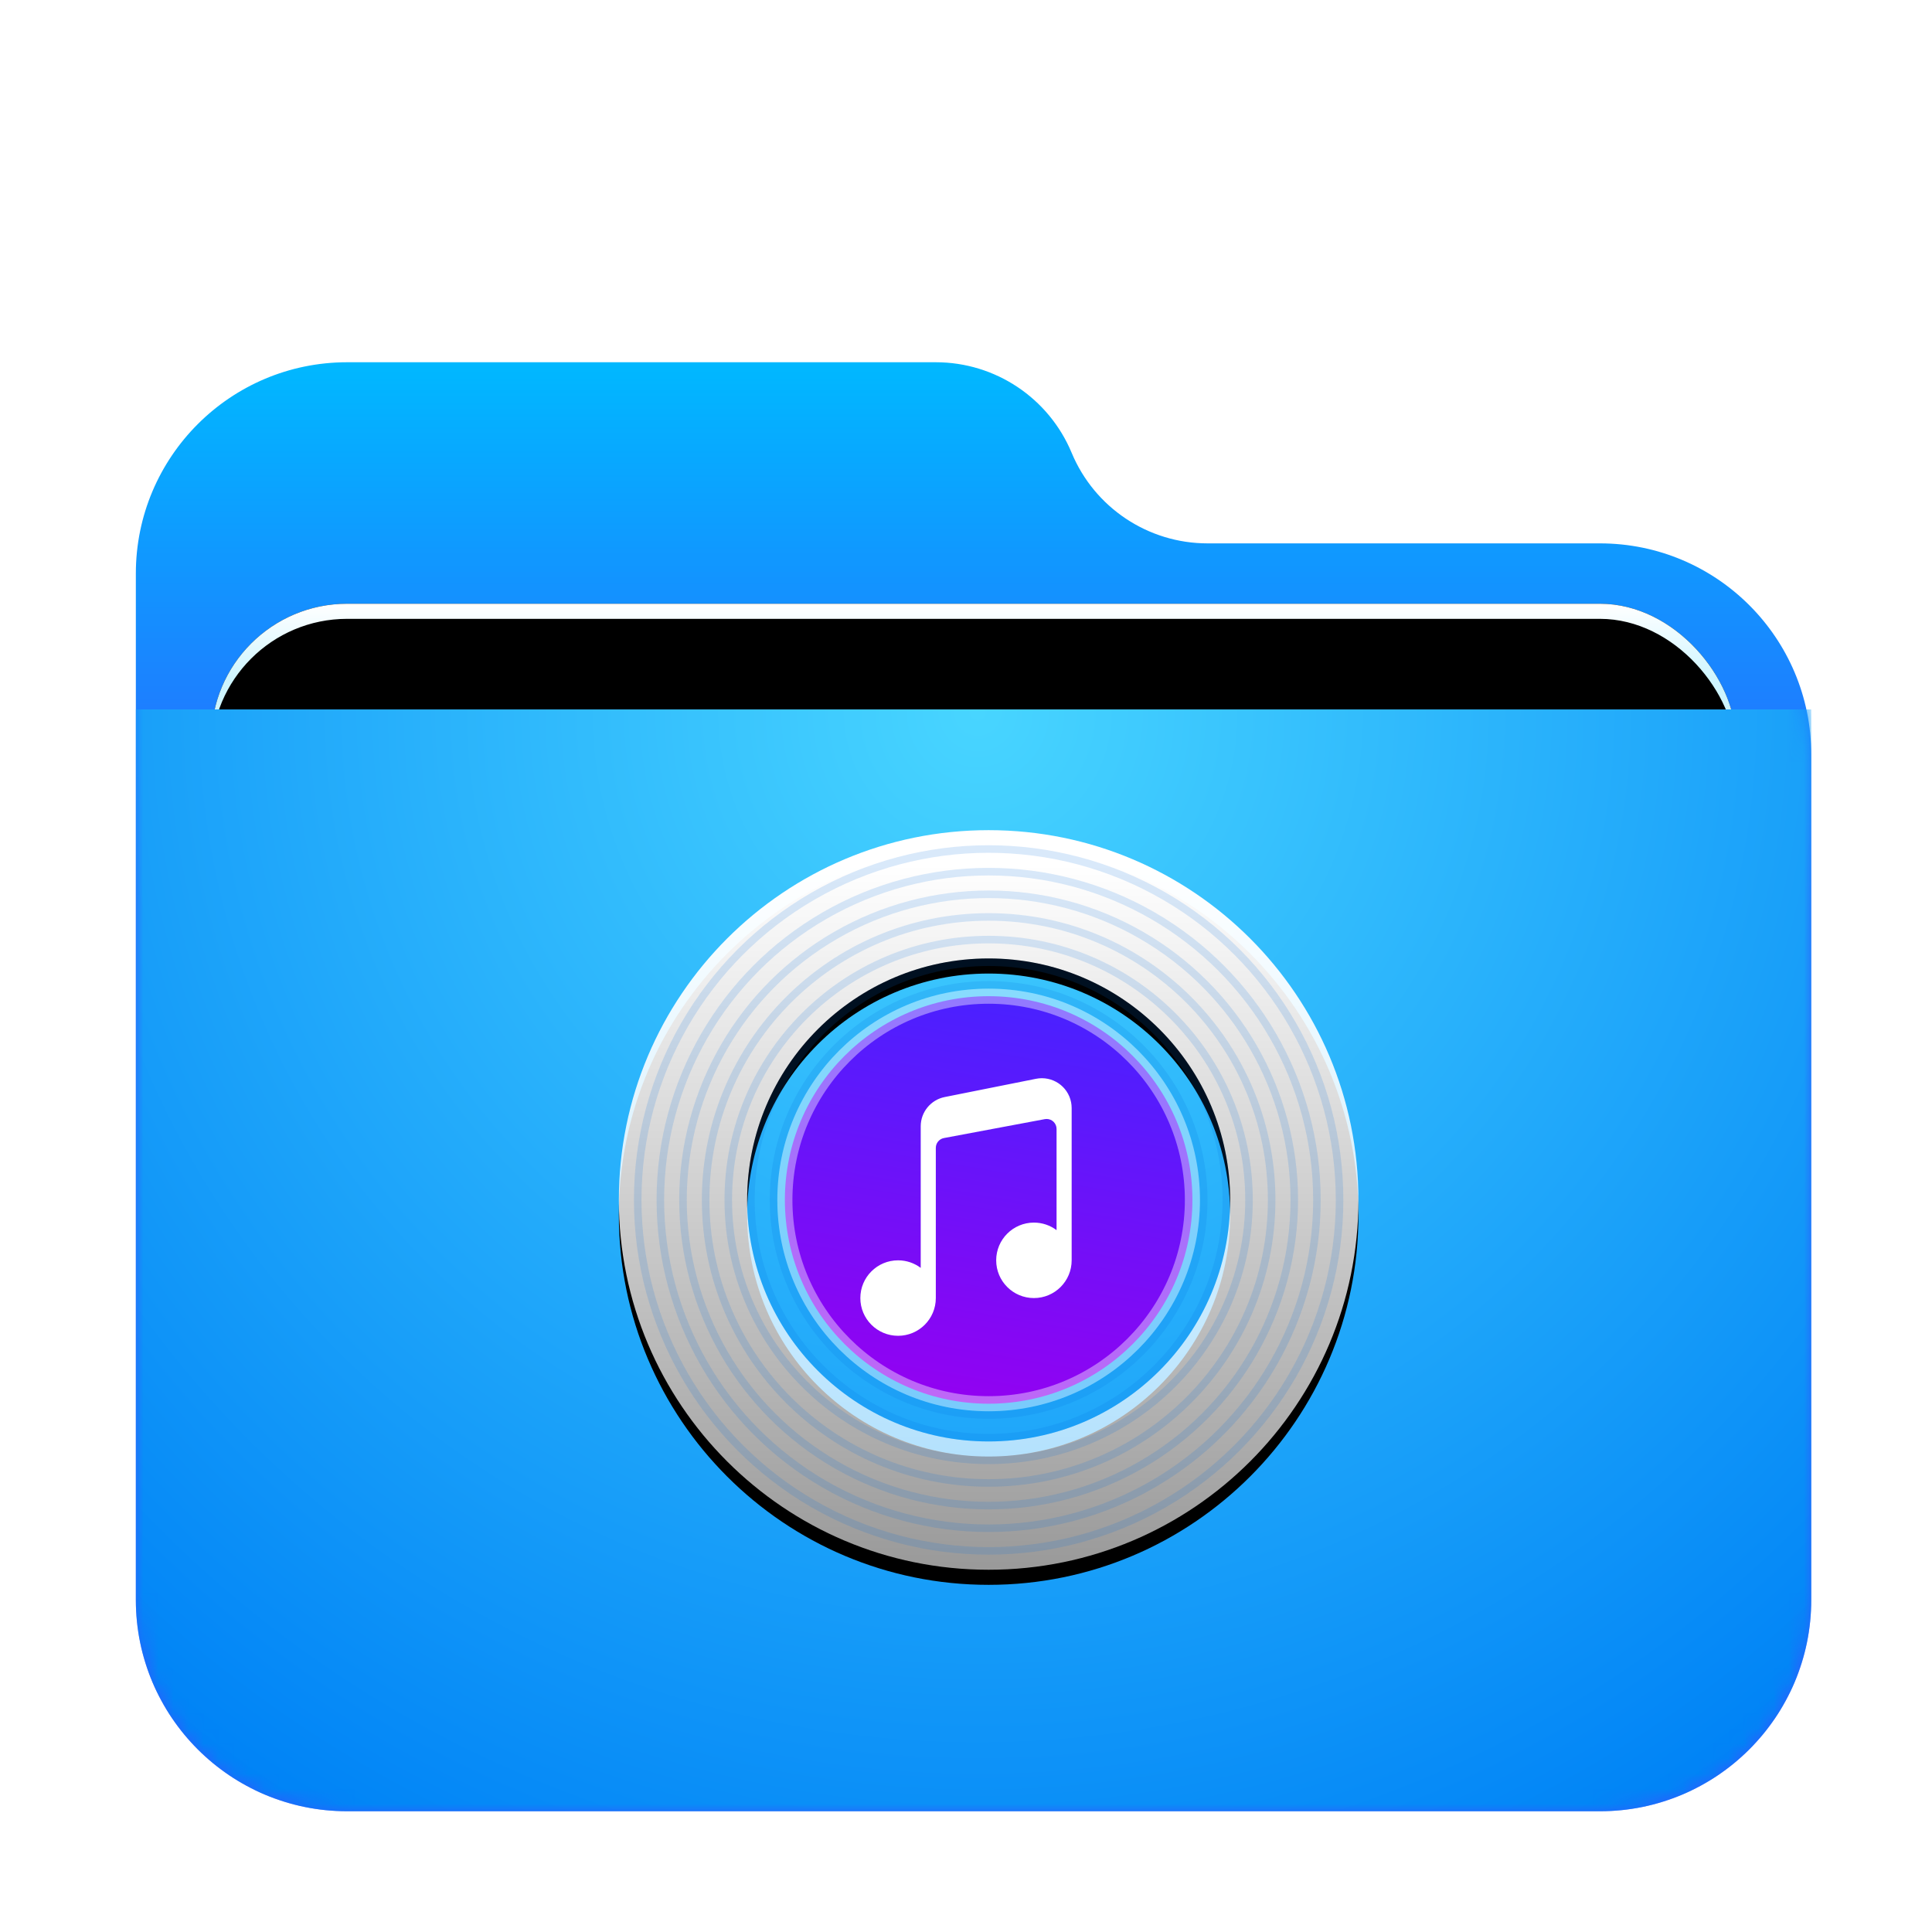 <svg xmlns="http://www.w3.org/2000/svg" xmlns:xlink="http://www.w3.org/1999/xlink" width="128" height="128" viewBox="0 0 128 128">
  <defs>
    <filter id="folder-music-128px-a" width="128.8%" height="133.3%" x="-14.4%" y="-16.7%" filterUnits="objectBoundingBox">
      <feOffset dy="2" in="SourceAlpha" result="shadowOffsetOuter1"/>
      <feGaussianBlur in="shadowOffsetOuter1" result="shadowBlurOuter1" stdDeviation="3"/>
      <feComposite in="shadowBlurOuter1" in2="SourceAlpha" operator="out" result="shadowBlurOuter1"/>
      <feColorMatrix in="shadowBlurOuter1" result="shadowMatrixOuter1" values="0 0 0 0 0   0 0 0 0 0   0 0 0 0 0  0 0 0 0.2 0"/>
      <feMerge>
        <feMergeNode in="shadowMatrixOuter1"/>
        <feMergeNode in="SourceGraphic"/>
      </feMerge>
    </filter>
    <linearGradient id="folder-music-128px-c" x1="50%" x2="50%" y1="0%" y2="37.968%">
      <stop offset="0%" stop-color="#00B8FF"/>
      <stop offset="100%" stop-color="#2E5DFF"/>
    </linearGradient>
    <path id="folder-music-128px-b" d="M62,6 L62,6 C63.514,9.633 67.064,12 71,12 L97,12 C104.732,12 111,18.268 111,26 L111,82 C111,89.732 104.732,96 97,96 L14,96 C6.268,96 -5.58965236e-14,89.732 -5.68434189e-14,82 L-5.68434189e-14,14 C-5.77903141e-14,6.268 6.268,-2.70013666e-14 14,-2.84217094e-14 L53,-2.84217094e-14 C56.936,-2.91447562e-14 60.486,2.367 62,6 Z"/>
    <linearGradient id="folder-music-128px-g" x1="50%" x2="50%" y1="0%" y2="11.796%">
      <stop offset="0%" stop-color="#FFF"/>
      <stop offset="100%" stop-color="#CEF5FF"/>
    </linearGradient>
    <rect id="folder-music-128px-f" width="101" height="41.5" x="5" y="16" rx="9"/>
    <filter id="folder-music-128px-e" width="108.9%" height="121.7%" x="-4.5%" y="-10.8%" filterUnits="objectBoundingBox">
      <feOffset in="SourceAlpha" result="shadowOffsetOuter1"/>
      <feGaussianBlur in="shadowOffsetOuter1" result="shadowBlurOuter1" stdDeviation="1.5"/>
      <feColorMatrix in="shadowBlurOuter1" values="0 0 0 0 0   0 0 0 0 0   0 0 0 0 0  0 0 0 0.2 0"/>
    </filter>
    <filter id="folder-music-128px-h" width="106.9%" height="116.9%" x="-3.5%" y="-8.4%" filterUnits="objectBoundingBox">
      <feOffset dy="1" in="SourceAlpha" result="shadowOffsetInner1"/>
      <feComposite in="shadowOffsetInner1" in2="SourceAlpha" k2="-1" k3="1" operator="arithmetic" result="shadowInnerInner1"/>
      <feColorMatrix in="shadowInnerInner1" values="0 0 0 0 1   0 0 0 0 1   0 0 0 0 1  0 0 0 0.5 0"/>
    </filter>
    <radialGradient id="folder-music-128px-i" cx="50%" cy="0%" r="117.589%" fx="50%" fy="0%" gradientTransform="scale(.658 1) rotate(84.615 .63 .143)">
      <stop offset="0%" stop-color="#48D5FF"/>
      <stop offset="100%" stop-color="#0083F6"/>
    </radialGradient>
    <linearGradient id="folder-music-128px-l" x1="52.084%" x2="52.084%" y1="4.908%" y2="100%">
      <stop offset="0%" stop-color="#FFF"/>
      <stop offset="100%" stop-color="#FFF" stop-opacity=".6"/>
    </linearGradient>
    <path id="folder-music-128px-k" d="M24.5,49 C10.969,49 0,38.031 0,24.5 C0,10.969 10.969,0 24.5,0 C38.031,0 49,10.969 49,24.5 C49,38.031 38.031,49 24.5,49 Z M24.5,40.5 C33.337,40.5 40.5,33.337 40.5,24.5 C40.5,15.663 33.337,8.5 24.5,8.5 C15.663,8.5 8.5,15.663 8.5,24.5 C8.5,33.337 15.663,40.5 24.5,40.5 Z"/>
    <filter id="folder-music-128px-j" width="126.5%" height="126.5%" x="-13.3%" y="-11.2%" filterUnits="objectBoundingBox">
      <feOffset dy="1" in="SourceAlpha" result="shadowOffsetOuter1"/>
      <feGaussianBlur in="shadowOffsetOuter1" result="shadowBlurOuter1" stdDeviation="2"/>
      <feColorMatrix in="shadowBlurOuter1" values="0 0 0 0 0   0 0 0 0 0.427   0 0 0 0 0.969  0 0 0 0.5 0"/>
    </filter>
    <linearGradient id="folder-music-128px-m" x1="35.769%" x2="18.77%" y1="0%" y2="100%">
      <stop offset="0%" stop-color="#4B20FF"/>
      <stop offset="100%" stop-color="#9600F1"/>
    </linearGradient>
  </defs>
  <g fill="none" fill-rule="evenodd">
    <g filter="url(#folder-music-128px-a)" transform="translate(9 22)">
      <mask id="folder-music-128px-d" fill="#fff">
        <use xlink:href="#folder-music-128px-b"/>
      </mask>
      <use fill="url(#folder-music-128px-c)" xlink:href="#folder-music-128px-b"/>
      <g mask="url(#folder-music-128px-d)">
        <use fill="#000" filter="url(#folder-music-128px-e)" xlink:href="#folder-music-128px-f"/>
        <use fill="url(#folder-music-128px-g)" xlink:href="#folder-music-128px-f"/>
        <use fill="#000" filter="url(#folder-music-128px-h)" xlink:href="#folder-music-128px-f"/>
      </g>
      <g fill="url(#folder-music-128px-i)" mask="url(#folder-music-128px-d)">
        <path d="M0,0 L111,0 L111,59 C111,66.732 104.732,73 97,73 L14,73 C6.268,73 9.46895252e-16,66.732 0,59 L0,0 Z" transform="translate(0 23)"/>
      </g>
    </g>
    <g transform="translate(41 55)">
      <use fill="#000" filter="url(#folder-music-128px-j)" xlink:href="#folder-music-128px-k"/>
      <use fill="url(#folder-music-128px-l)" xlink:href="#folder-music-128px-k"/>
      <circle cx="24.5" cy="24.5" r="21.75" stroke="#0070DD" stroke-opacity=".15" stroke-width=".5"/>
      <circle cx="24.5" cy="24.5" r="23.25" stroke="#0070DD" stroke-opacity=".15" stroke-width=".5"/>
      <circle cx="24.5" cy="24.5" r="18.75" stroke="#0070DD" stroke-opacity=".15" stroke-width=".5"/>
      <circle cx="24.5" cy="24.5" r="20.25" stroke="#0070DD" stroke-opacity=".15" stroke-width=".5"/>
      <circle cx="24.5" cy="24.5" r="17.25" stroke="#0070DD" stroke-opacity=".15" stroke-width=".5"/>
      <circle cx="24.5" cy="24.5" r="15.75" stroke="#0070DD" stroke-opacity=".15" stroke-width=".5"/>
      <circle cx="24.5" cy="24.5" r="14.25" stroke="#0070DD" stroke-opacity=".15" stroke-width=".5"/>
      <circle cx="24.5" cy="24.5" r="12.75" stroke="#0070DD" stroke-opacity=".15" stroke-width=".5"/>
      <circle cx="24.5" cy="24.5" r="11.25" stroke="#0070DD" stroke-opacity=".15" stroke-width=".5"/>
      <circle cx="24.5" cy="24.5" r="13.5" fill="url(#folder-music-128px-m)" stroke="#FFF" stroke-opacity=".4"/>
      <path fill="#FFF" d="M29,26.5 L29,19.794 C29,19.43 28.705,19.135 28.341,19.135 C28.301,19.135 28.26,19.139 28.22,19.146 L21.537,20.399 C21.226,20.458 21,20.73 21,21.047 L21,31 C21,32.381 19.881,33.5 18.5,33.5 C17.119,33.5 16,32.381 16,31 C16,29.619 17.119,28.5 18.5,28.5 C19.063,28.5 19.582,28.686 20,29 L20,19.62 C20,18.678 20.665,17.867 21.588,17.682 L27.637,16.473 C28.707,16.259 29.748,16.953 29.962,18.023 C29.987,18.15 30,18.28 30,18.41 L30,28.5 C30,29.881 28.881,31 27.5,31 C26.119,31 25,29.881 25,28.5 C25,27.119 26.119,26 27.5,26 C28.063,26 28.582,26.186 29,26.5 Z"/>
    </g>
  </g>
</svg>
